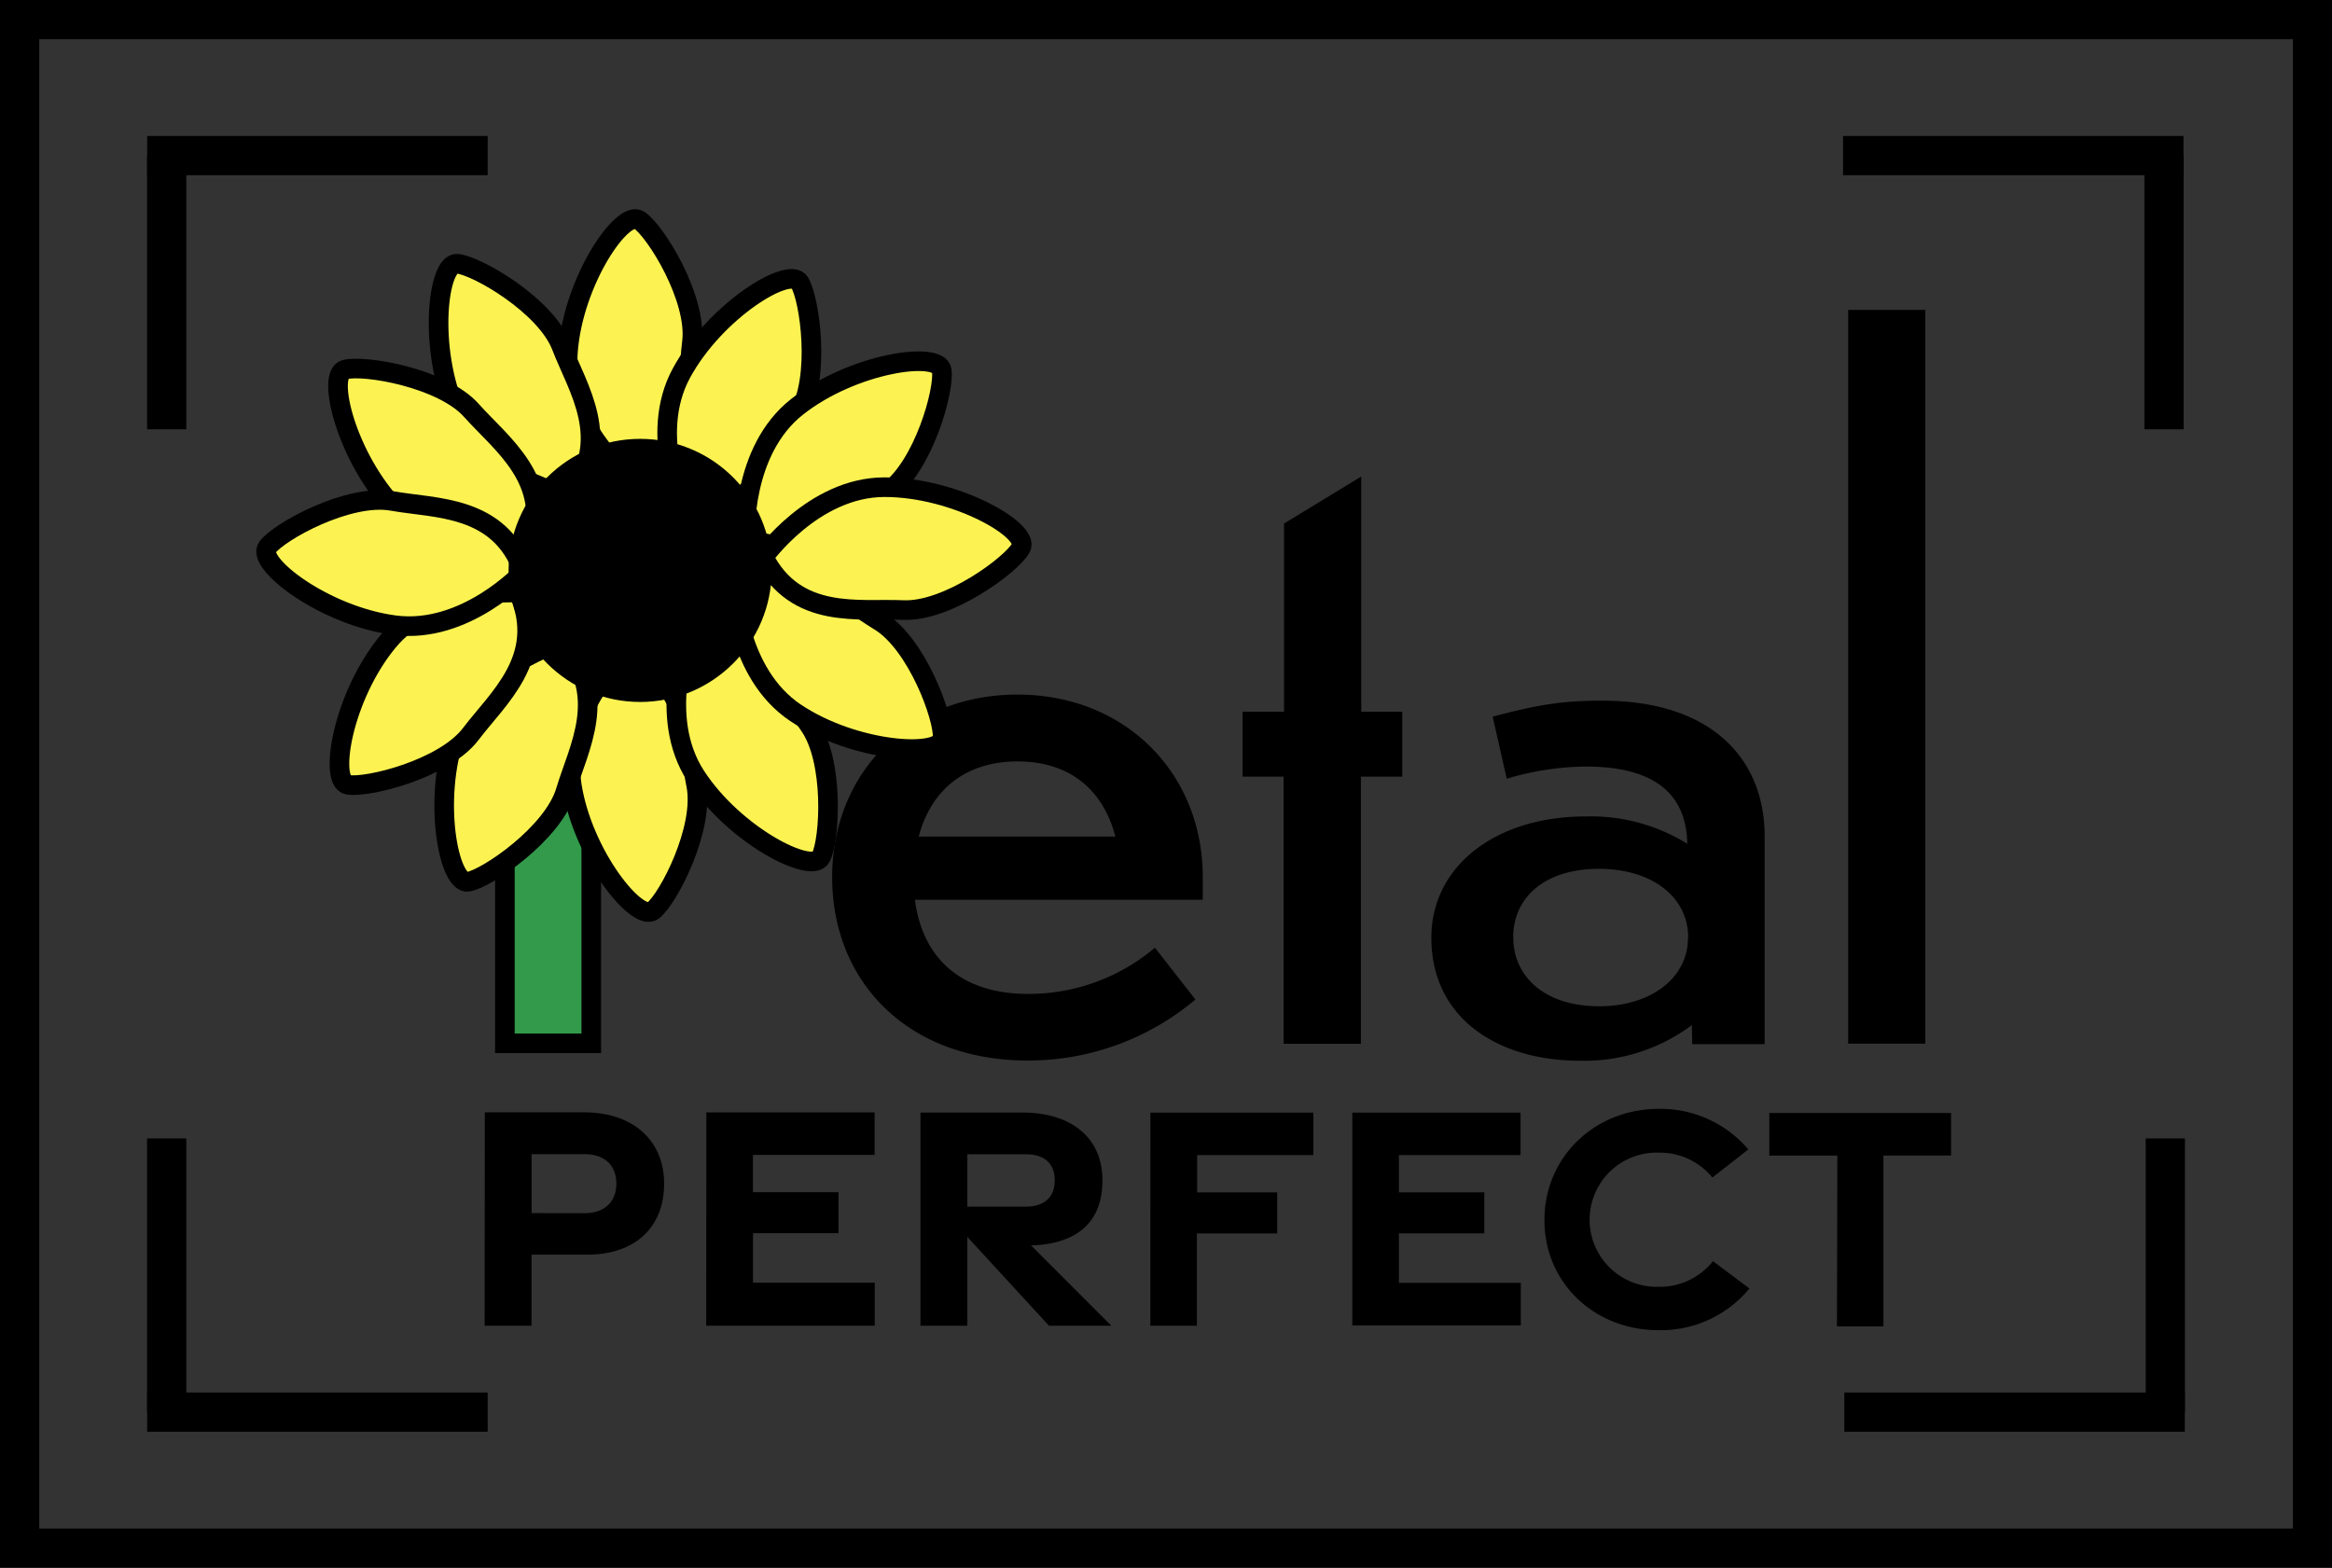 <svg xmlns="http://www.w3.org/2000/svg" viewBox="0 0 341.24 229.41"><rect x="0" y="0" width="341.24" height="229.41" fill="#333333" stroke="none"/><defs><style>.cls-1{fill:#339a4b;}.cls-1,.cls-2,.cls-3{stroke:#000;stroke-miterlimit:10;}.cls-1,.cls-2{stroke-width:2.87px;}.cls-2{fill:#fcf352;}.cls-3{fill:none;stroke-width:5.74px;}</style></defs><g id="Layer_2" data-name="Layer 2"><g id="Layer_1-2" data-name="Layer 1"><path class="cls-1" d="M73.88,112.44l0,40.23H86.52l0-41.16-2.47-.22C80.7,112.43,78,112.45,73.88,112.44Z"/><path d="M150.39,155.19c-17.48,0-28.63-11.44-28.62-26.86s11.44-26.7,27.14-26.69S176,113.08,176,128.36v3.3l-42.12,0c1.09,8.54,6.73,13.77,16.51,13.78A28.6,28.6,0,0,0,169,138.68l5.92,7.58A37.93,37.93,0,0,1,150.39,155.19Zm-15.95-32.77,28.77,0c-1.78-6.89-6.74-11-14.31-11S136.23,115.54,134.44,122.42Z"/><path d="M199.14,113.65l0,39.09H187.83l0-39.09h-6v-9.5h6.06V76.61l11.3-6.88,0,34.42h6v9.5Z"/><path d="M247.57,150a26.27,26.27,0,0,1-16.38,5.22c-12,0-21.75-6.2-21.74-18,0-10.46,9.37-17.75,22.59-17.75a26.84,26.84,0,0,1,14.86,4c-.13-7.44-5-11.3-14.86-11.3a41.64,41.64,0,0,0-11.56,1.78l-2.06-9.08c6.74-1.79,10.32-2.34,16-2.34,16.38,0,23.81,8.83,23.8,19.84l0,30.42h-10.6Zm-.54-12.8c0-5.92-5.23-10.05-13.07-10.06-8,0-12.53,4.26-12.53,10S226,147.25,234,147.25C241.38,147.26,247,143.27,247,137.21Z"/><path d="M281.73,152.72H270.44V45.35h11.29Z"/><path d="M70.94,162.77H85.46c7.22,0,11.72,4.17,11.72,10.43s-4.08,10.41-11.34,10.4H77.78V194H70.92Zm14.57,14.76c3.08,0,4.68-1.77,4.68-4.33s-1.6-4.31-4.67-4.31H77.79v8.63Zm17.85-14.75,24.62,0V169h-17.8v5.46l12.51,0v6h-12.5v7.24H128V194H103.34ZM153.5,194,141.55,181V194h-6.86l0-31.2h14.86c7.22,0,11.78,3.68,11.77,9.94,0,6.09-3.69,9.29-10.44,9.51L162.62,194Zm-11.95-17.43h8.55c2.59,0,4.24-1.28,4.24-3.85s-1.64-3.81-4.24-3.81h-8.55Zm26.79-13.76h23.84v6.22h-17v5.46l11.71,0v6H175.14V194h-6.81Zm29.54,0H222.5v6.22h-17.8v5.45l12.5,0v6h-12.5v7.24h17.84v6.23l-24.66,0ZM226,178.49c0-9.1,7.28-16.23,16.76-16.23a16.85,16.85,0,0,1,13.07,5.94l-5.26,4.11a9.93,9.93,0,0,0-7.83-3.64,9.82,9.82,0,1,0,0,19.63,9.92,9.92,0,0,0,7.92-3.75l5.33,4a16.8,16.8,0,0,1-13.24,6.1C233.21,194.67,225.94,187.59,226,178.49Zm42.86-9.39H258.9l0-6.23,26.6,0v6.22h-9.9l0,25H268.8Z"/><path class="cls-2" d="M91,95.93s-8.94,8.74-7.33,19,9.62,20.11,11.89,18.33,7.6-12.11,6.3-18.43S100.87,99.17,91,95.93Z"/><path class="cls-2" d="M82.14,93.93s-12,3.48-15.45,13.33-1,22.27,1.82,21.77,12.42-7.09,14.26-13.27S89.33,101.45,82.14,93.93Z"/><path class="cls-2" d="M75.93,86.74s-12.47-.93-19.13,7.1-8.73,20.51-5.89,21,14.11-2.3,18-7.46S80,96.29,75.93,86.74Z"/><path class="cls-2" d="M100.73,93.17s-4.61,11.62,1.07,20.38,17,14.45,18.32,11.9,2-14.16-1.75-19.4S111.08,92.1,100.73,93.17Z"/><path class="cls-2" d="M107.4,86s.35,12.5,9,18.3,21.3,6.56,21.53,3.69-3.74-13.8-9.27-17.13S116.48,80.88,107.4,86Z"/><path class="cls-2" d="M91.9,69.83s-9.6-8-8.79-18.42,8-20.8,10.42-19.2,8.53,11.48,7.72,17.88S101.51,65.83,91.9,69.83Z"/><path class="cls-2" d="M83.24,72.52S71,70,66.8,60.44s-2.75-22.13.12-21.85,12.94,6.09,15.25,12.12S89.83,64.46,83.24,72.52Z"/><path class="cls-2" d="M100.24,75s-5.51-11.23-.53-20.4S115.5,38.88,117,41.32s3.12,14-.22,19.48S110.64,75.28,100.24,75Z"/><path class="cls-2" d="M77.61,80.17S65.26,82.07,58,74.59s-10.3-19.77-7.52-20.51,14.25,1.19,18.52,6S81,70.32,77.61,80.17Z"/><path class="cls-2" d="M76.61,83.68s-8.5,9.17-18.85,7.81S37.4,82.39,39.13,80.08,51,72.17,57.39,73.31,73.12,73.88,76.61,83.68Z"/><path class="cls-2" d="M109.05,78.49s-.62-12.49,7.57-18.95,20.73-8.21,21.18-5.36-2.65,14.05-7.9,17.8S118.5,82.84,109.05,78.49Z"/><path class="cls-2" d="M111.74,81.51S119,71.31,129.4,71.29s21.37,6.34,20,8.86-10.77,9.41-17.22,9.12S116.48,90.77,111.74,81.51Z"/><circle cx="93.67" cy="83.47" r="19.25"/><rect class="cls-3" x="2.87" y="2.87" width="335.51" height="223.67"/><line class="cls-3" x1="24.39" y1="62.82" x2="24.39" y2="22.77"/><line class="cls-3" x1="71.36" y1="22.77" x2="21.54" y2="22.77"/><line class="cls-3" x1="316.66" y1="62.82" x2="316.66" y2="22.77"/><line class="cls-3" x1="269.69" y1="22.77" x2="319.51" y2="22.77"/><line class="cls-3" x1="24.39" y1="166.59" x2="24.39" y2="206.64"/><line class="cls-3" x1="71.36" y1="206.64" x2="21.54" y2="206.64"/><line class="cls-3" x1="316.85" y1="166.59" x2="316.85" y2="206.64"/><line class="cls-3" x1="269.88" y1="206.64" x2="319.7" y2="206.64"/></g></g></svg>